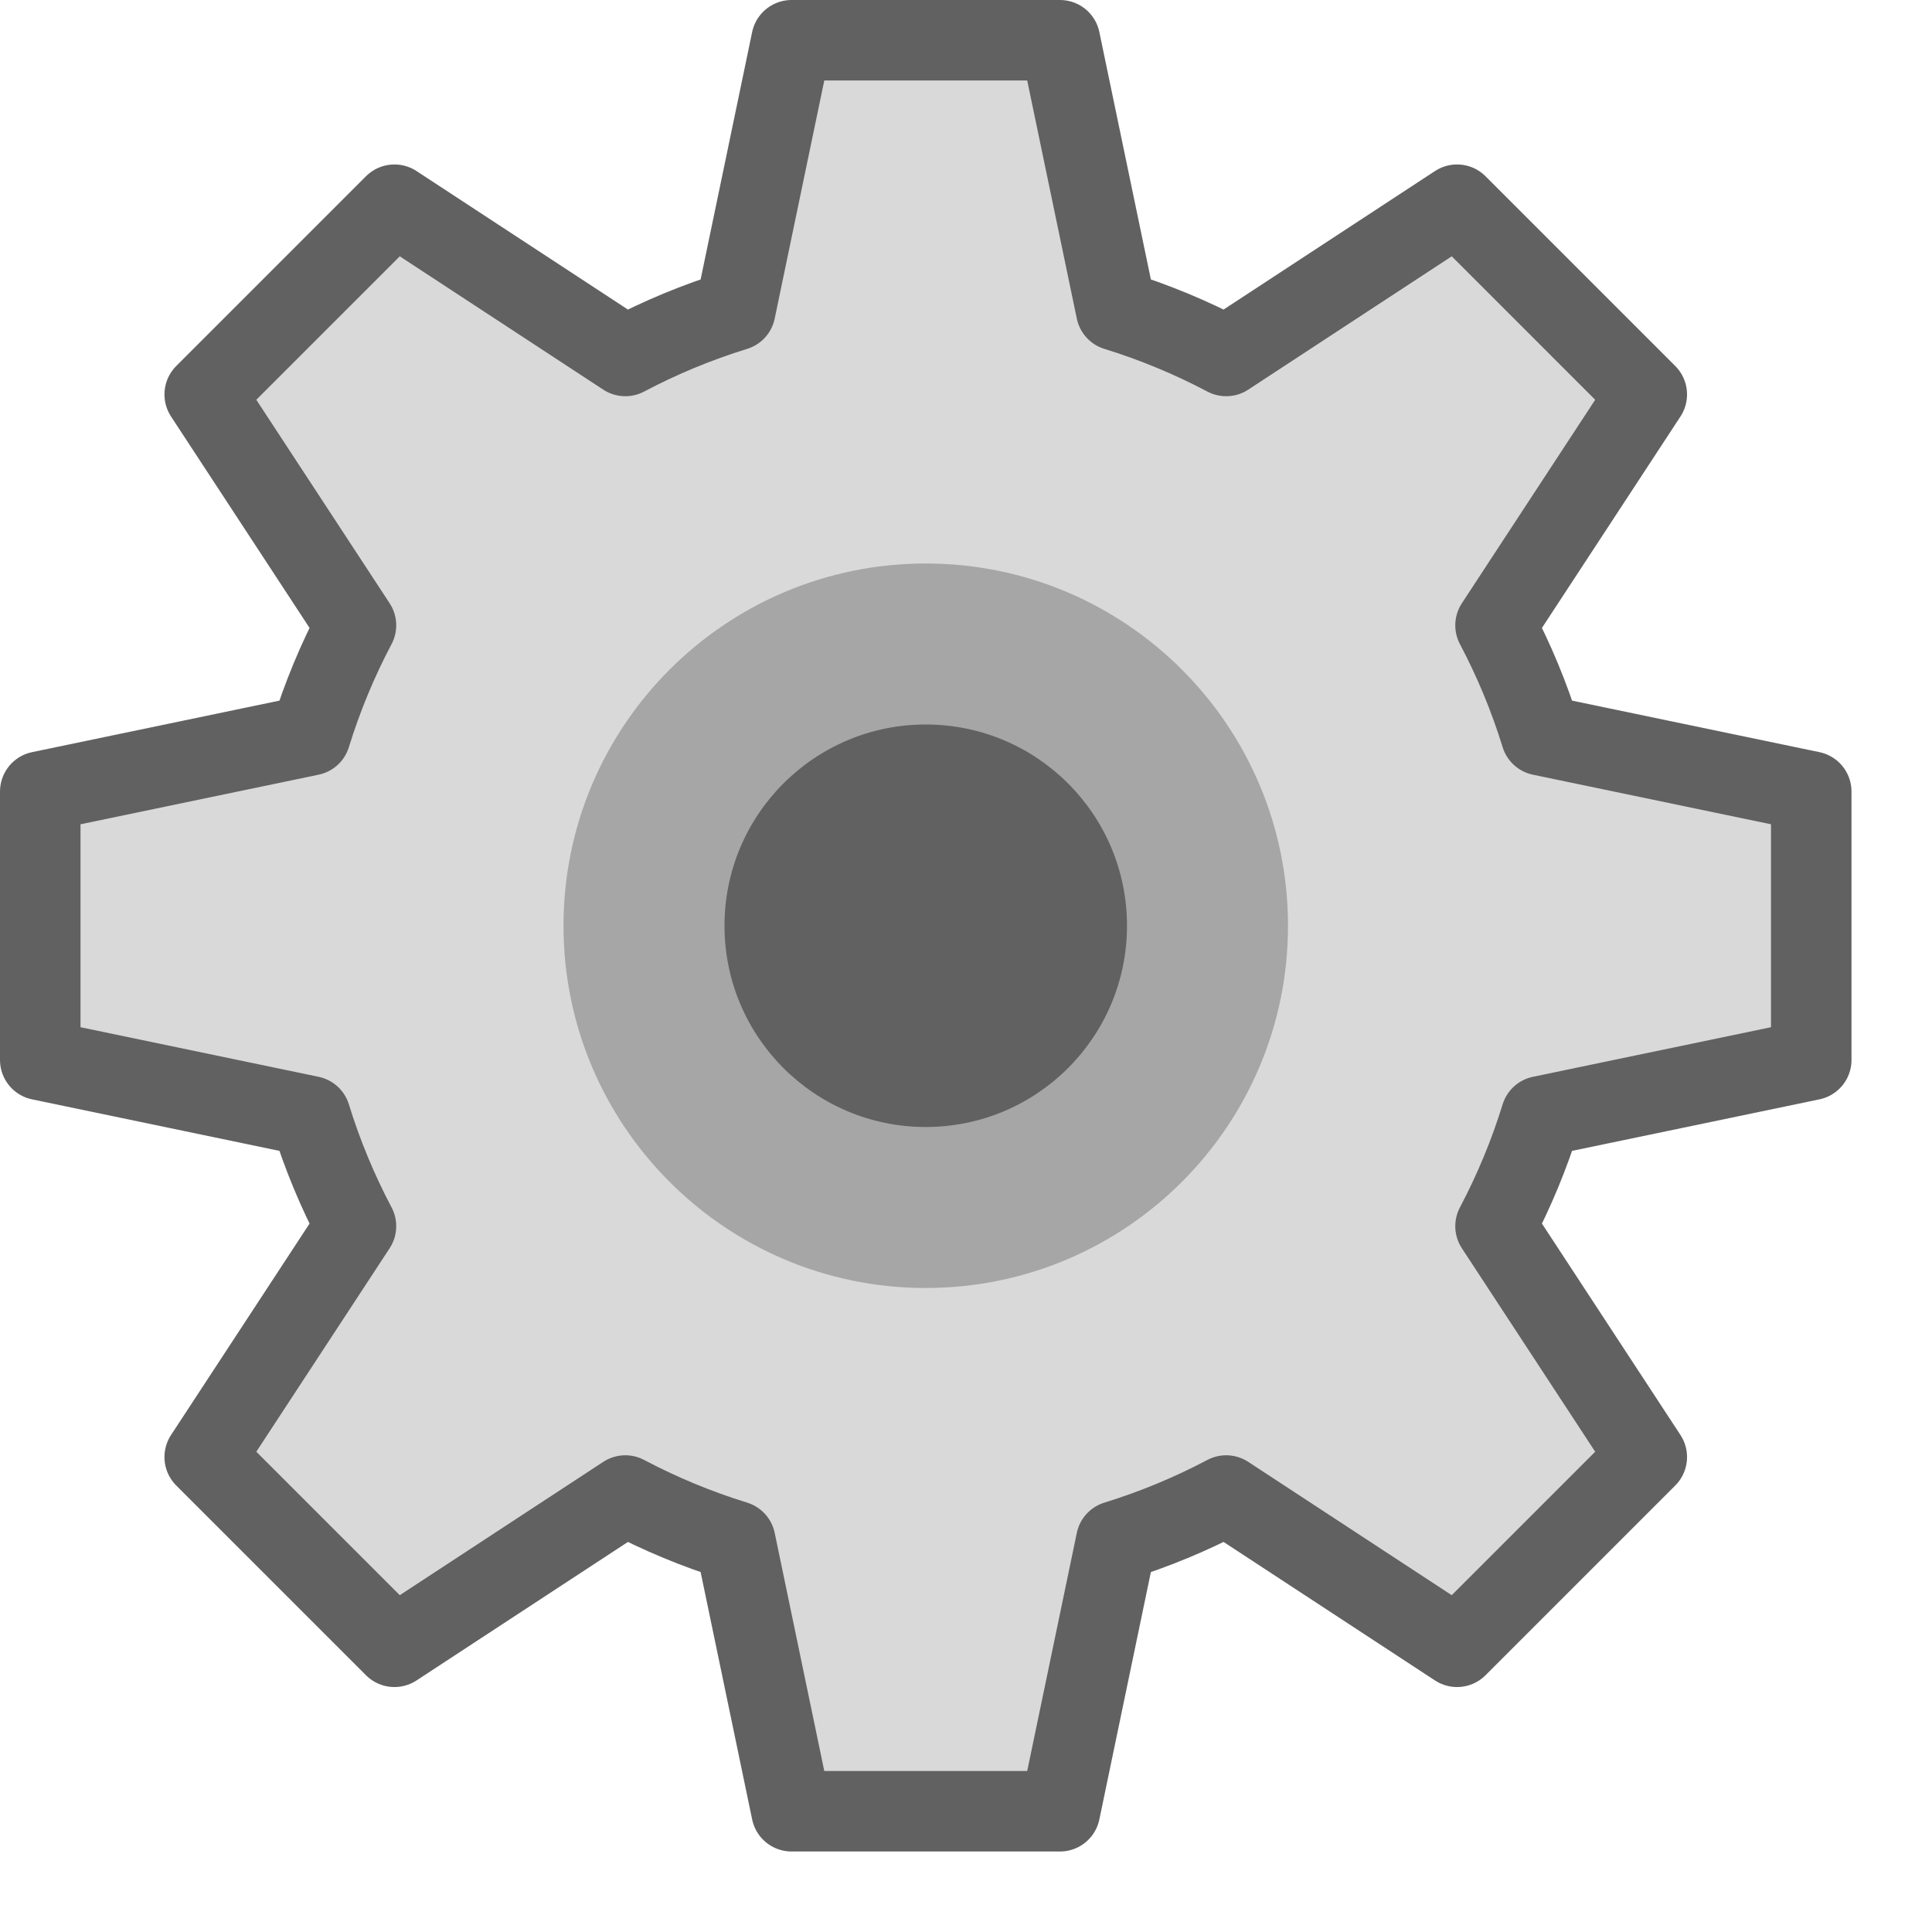 <svg width="24" height="24" viewBox="0 0 24 24" fill="none" xmlns="http://www.w3.org/2000/svg">
<path fill-rule="evenodd" clip-rule="evenodd" d="M15.232 4.422C14.799 4.193 14.342 4.003 13.866 3.856L13.167 0.5H9.833L9.134 3.856C8.658 4.003 8.201 4.193 7.768 4.422L4.9 2.543L2.543 4.9L4.422 7.768C4.193 8.201 4.003 8.658 3.856 9.134L0.5 9.833V13.167L3.856 13.866C4.003 14.342 4.193 14.799 4.422 15.232L2.543 18.1L4.9 20.457L7.768 18.578C8.201 18.807 8.658 18.997 9.134 19.144L9.833 22.5H13.167L13.866 19.144C14.342 18.997 14.799 18.807 15.232 18.578L18.1 20.457L20.457 18.1L18.578 15.232C18.807 14.799 18.997 14.342 19.144 13.866L22.5 13.167V9.833L19.144 9.134C18.997 8.658 18.807 8.201 18.578 7.768L20.457 4.9L18.1 2.543L15.232 4.422Z" fill="#D9D9D9" stroke="#616161" stroke-linejoin="round"/>
<path d="M16 11.5C16 13.985 13.985 16 11.5 16C9.015 16 7 13.985 7 11.5C7 9.015 9.015 7 11.5 7C13.985 7 16 9.015 16 11.5Z" fill="#A6A6A6"/>
<path d="M14 11.5C14 12.881 12.881 14 11.5 14C10.119 14 9 12.881 9 11.5C9 10.119 10.119 9 11.5 9C12.881 9 14 10.119 14 11.5Z" fill="#616162"/>
</svg>
